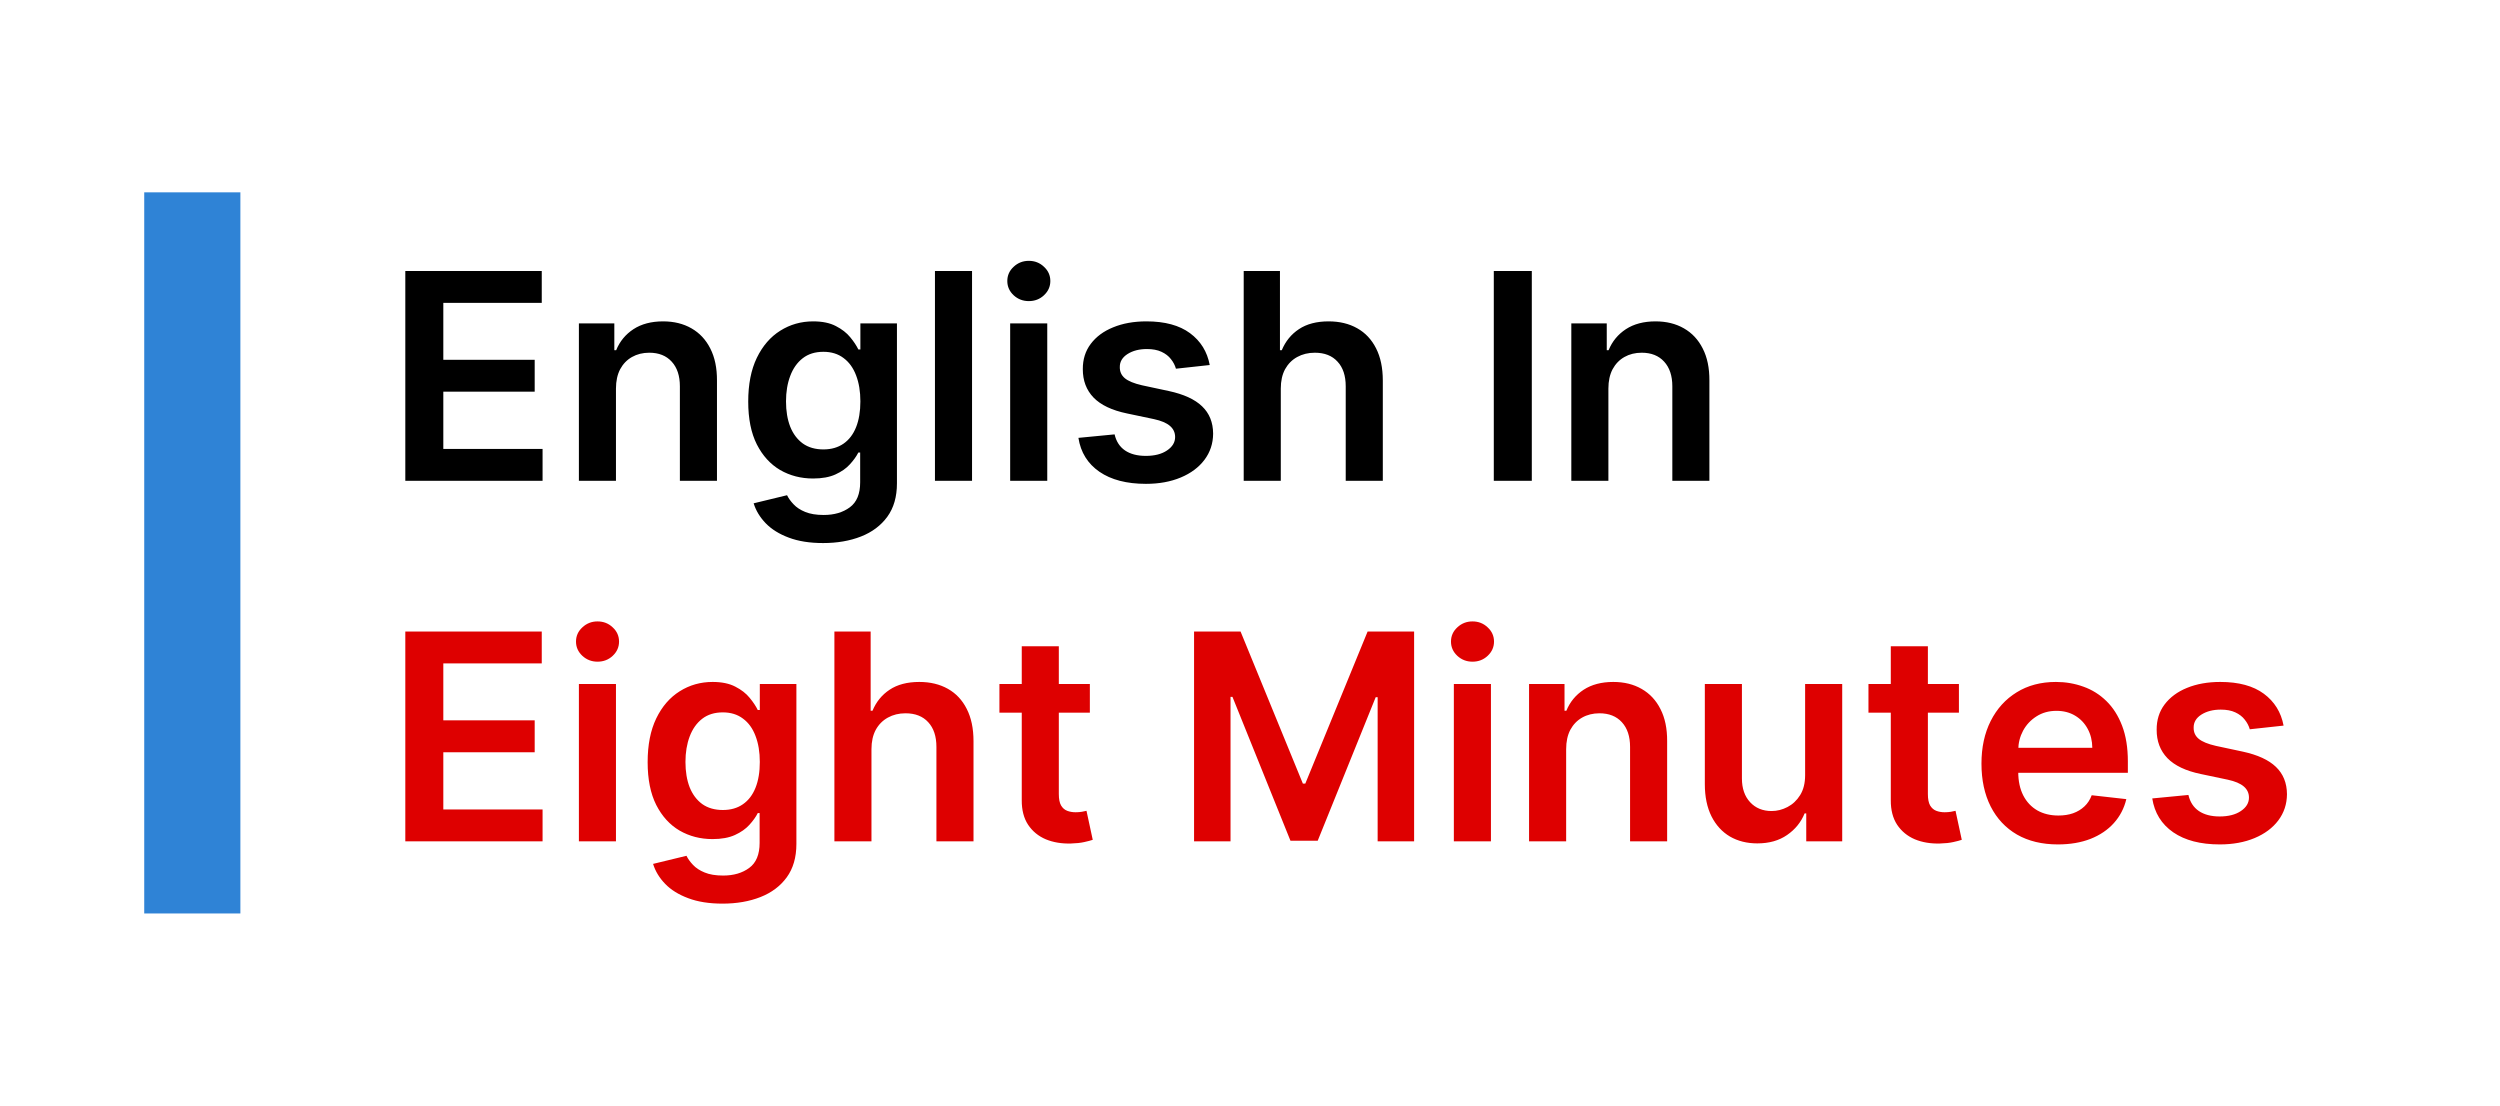 <svg width="104" height="46" viewBox="0 0 104 46" fill="none" xmlns="http://www.w3.org/2000/svg">
<rect width="104" height="46" fill="white"/>
<path opacity="0.9" d="M8 8V38" stroke="#1976d2" stroke-width="4" stroke-linejoin="round"/>
<path d="M16.861 20V11.273H22.537V12.598H18.442V14.967H22.243V16.293H18.442V18.675H22.571V20H16.861ZM25.624 16.165V20H24.082V13.454H25.556V14.567H25.633C25.783 14.2 26.023 13.909 26.353 13.693C26.685 13.477 27.096 13.369 27.584 13.369C28.036 13.369 28.43 13.466 28.765 13.659C29.103 13.852 29.364 14.132 29.549 14.499C29.736 14.865 29.829 15.31 29.826 15.832V20H28.283V16.071C28.283 15.633 28.17 15.291 27.942 15.044C27.718 14.797 27.407 14.673 27.009 14.673C26.739 14.673 26.499 14.733 26.289 14.852C26.082 14.969 25.918 15.138 25.799 15.359C25.683 15.581 25.624 15.849 25.624 16.165ZM34.241 22.591C33.687 22.591 33.211 22.516 32.813 22.365C32.416 22.217 32.096 22.018 31.854 21.768C31.613 21.518 31.445 21.241 31.352 20.938L32.741 20.601C32.803 20.729 32.894 20.855 33.014 20.98C33.133 21.108 33.293 21.213 33.495 21.296C33.7 21.381 33.957 21.423 34.266 21.423C34.704 21.423 35.066 21.317 35.353 21.104C35.64 20.893 35.783 20.547 35.783 20.064V18.824H35.707C35.627 18.983 35.511 19.146 35.357 19.314C35.207 19.482 35.006 19.622 34.756 19.736C34.509 19.849 34.198 19.906 33.823 19.906C33.32 19.906 32.864 19.788 32.455 19.553C32.049 19.314 31.725 18.959 31.484 18.487C31.245 18.013 31.126 17.419 31.126 16.706C31.126 15.987 31.245 15.381 31.484 14.886C31.725 14.389 32.05 14.013 32.459 13.757C32.869 13.499 33.325 13.369 33.827 13.369C34.211 13.369 34.526 13.435 34.773 13.565C35.023 13.693 35.222 13.848 35.37 14.03C35.518 14.209 35.63 14.378 35.707 14.537H35.792V13.454H37.313V20.107C37.313 20.666 37.18 21.129 36.913 21.496C36.646 21.862 36.281 22.136 35.818 22.318C35.354 22.5 34.829 22.591 34.241 22.591ZM34.254 18.696C34.58 18.696 34.859 18.616 35.089 18.457C35.319 18.298 35.494 18.07 35.613 17.771C35.732 17.473 35.792 17.115 35.792 16.697C35.792 16.285 35.732 15.925 35.613 15.615C35.496 15.305 35.323 15.065 35.093 14.895C34.866 14.722 34.586 14.635 34.254 14.635C33.91 14.635 33.623 14.724 33.393 14.903C33.163 15.082 32.989 15.328 32.873 15.641C32.756 15.95 32.698 16.303 32.698 16.697C32.698 17.098 32.756 17.449 32.873 17.75C32.992 18.048 33.167 18.281 33.397 18.449C33.63 18.614 33.916 18.696 34.254 18.696ZM40.437 11.273V20H38.894V11.273H40.437ZM42.023 20V13.454H43.566V20H42.023ZM42.799 12.526C42.554 12.526 42.344 12.445 42.168 12.283C41.992 12.118 41.904 11.921 41.904 11.69C41.904 11.457 41.992 11.26 42.168 11.098C42.344 10.933 42.554 10.851 42.799 10.851C43.046 10.851 43.256 10.933 43.429 11.098C43.605 11.26 43.694 11.457 43.694 11.69C43.694 11.921 43.605 12.118 43.429 12.283C43.256 12.445 43.046 12.526 42.799 12.526ZM50.325 15.185L48.919 15.338C48.879 15.196 48.81 15.062 48.71 14.938C48.614 14.812 48.483 14.712 48.318 14.635C48.153 14.558 47.952 14.52 47.713 14.52C47.392 14.52 47.122 14.589 46.903 14.729C46.688 14.868 46.581 15.048 46.584 15.27C46.581 15.46 46.651 15.615 46.793 15.734C46.938 15.854 47.176 15.952 47.508 16.028L48.625 16.267C49.244 16.401 49.705 16.612 50.006 16.902C50.31 17.192 50.463 17.571 50.466 18.04C50.463 18.452 50.342 18.815 50.104 19.131C49.868 19.443 49.54 19.688 49.119 19.864C48.699 20.04 48.216 20.128 47.67 20.128C46.869 20.128 46.224 19.96 45.736 19.625C45.247 19.287 44.956 18.817 44.862 18.215L46.367 18.07C46.435 18.365 46.58 18.588 46.801 18.739C47.023 18.889 47.311 18.965 47.666 18.965C48.033 18.965 48.327 18.889 48.548 18.739C48.773 18.588 48.885 18.402 48.885 18.18C48.885 17.993 48.812 17.838 48.668 17.716C48.526 17.594 48.304 17.5 48.003 17.435L46.886 17.2C46.258 17.07 45.794 16.849 45.493 16.54C45.192 16.227 45.043 15.832 45.045 15.355C45.043 14.952 45.152 14.602 45.374 14.307C45.598 14.008 45.909 13.778 46.307 13.617C46.707 13.452 47.169 13.369 47.692 13.369C48.459 13.369 49.062 13.533 49.503 13.859C49.946 14.186 50.22 14.628 50.325 15.185ZM53.281 16.165V20H51.738V11.273H53.246V14.567H53.323C53.477 14.197 53.714 13.906 54.035 13.693C54.359 13.477 54.771 13.369 55.271 13.369C55.725 13.369 56.121 13.464 56.459 13.655C56.798 13.845 57.059 14.124 57.244 14.49C57.431 14.857 57.525 15.304 57.525 15.832V20H55.982V16.071C55.982 15.631 55.869 15.288 55.641 15.044C55.417 14.797 55.102 14.673 54.695 14.673C54.423 14.673 54.178 14.733 53.962 14.852C53.749 14.969 53.582 15.138 53.459 15.359C53.34 15.581 53.281 15.849 53.281 16.165ZM63.723 11.273V20H62.142V11.273H63.723ZM66.909 16.165V20H65.367V13.454H66.841V14.567H66.918C67.069 14.2 67.309 13.909 67.638 13.693C67.971 13.477 68.381 13.369 68.87 13.369C69.321 13.369 69.715 13.466 70.05 13.659C70.388 13.852 70.65 14.132 70.834 14.499C71.022 14.865 71.114 15.31 71.111 15.832V20H69.569V16.071C69.569 15.633 69.455 15.291 69.228 15.044C69.003 14.797 68.692 14.673 68.294 14.673C68.025 14.673 67.784 14.733 67.574 14.852C67.367 14.969 67.204 15.138 67.084 15.359C66.968 15.581 66.909 15.849 66.909 16.165Z" fill="black"/>
<path d="M16.861 35V26.273H22.537V27.598H18.442V29.967H22.243V31.293H18.442V33.675H22.571V35H16.861ZM24.082 35V28.454H25.624V35H24.082ZM24.857 27.526C24.613 27.526 24.403 27.445 24.227 27.283C24.05 27.118 23.962 26.921 23.962 26.69C23.962 26.457 24.05 26.26 24.227 26.098C24.403 25.933 24.613 25.851 24.857 25.851C25.104 25.851 25.315 25.933 25.488 26.098C25.664 26.26 25.752 26.457 25.752 26.69C25.752 26.921 25.664 27.118 25.488 27.283C25.315 27.445 25.104 27.526 24.857 27.526ZM30.057 37.591C29.503 37.591 29.027 37.516 28.63 37.365C28.232 37.217 27.912 37.019 27.671 36.769C27.429 36.519 27.262 36.242 27.168 35.938L28.557 35.601C28.62 35.729 28.711 35.855 28.83 35.98C28.949 36.108 29.11 36.213 29.311 36.295C29.516 36.381 29.773 36.423 30.083 36.423C30.52 36.423 30.883 36.317 31.169 36.104C31.456 35.894 31.6 35.547 31.6 35.064V33.824H31.523C31.444 33.983 31.327 34.146 31.174 34.314C31.023 34.481 30.823 34.622 30.573 34.736C30.326 34.849 30.015 34.906 29.64 34.906C29.137 34.906 28.681 34.788 28.272 34.553C27.865 34.314 27.541 33.959 27.3 33.487C27.061 33.013 26.942 32.419 26.942 31.706C26.942 30.987 27.061 30.381 27.3 29.886C27.541 29.389 27.867 29.013 28.276 28.757C28.685 28.499 29.141 28.369 29.644 28.369C30.027 28.369 30.343 28.435 30.59 28.565C30.84 28.693 31.039 28.848 31.186 29.03C31.334 29.209 31.446 29.378 31.523 29.537H31.608V28.454H33.13V35.106C33.13 35.666 32.996 36.129 32.729 36.496C32.462 36.862 32.097 37.136 31.634 37.318C31.171 37.5 30.645 37.591 30.057 37.591ZM30.07 33.696C30.397 33.696 30.675 33.617 30.905 33.457C31.135 33.298 31.31 33.07 31.429 32.771C31.549 32.473 31.608 32.115 31.608 31.697C31.608 31.285 31.549 30.925 31.429 30.615C31.313 30.305 31.14 30.065 30.909 29.895C30.682 29.722 30.402 29.635 30.07 29.635C29.726 29.635 29.439 29.724 29.209 29.903C28.979 30.082 28.806 30.328 28.689 30.641C28.573 30.95 28.515 31.303 28.515 31.697C28.515 32.098 28.573 32.449 28.689 32.75C28.809 33.048 28.983 33.281 29.213 33.449C29.446 33.614 29.732 33.696 30.07 33.696ZM36.253 31.165V35H34.711V26.273H36.219V29.567H36.296C36.449 29.197 36.686 28.906 37.008 28.693C37.331 28.477 37.743 28.369 38.243 28.369C38.698 28.369 39.094 28.465 39.432 28.655C39.77 28.845 40.032 29.124 40.216 29.49C40.404 29.857 40.498 30.304 40.498 30.832V35H38.955V31.071C38.955 30.631 38.841 30.288 38.614 30.044C38.39 29.797 38.074 29.673 37.668 29.673C37.395 29.673 37.151 29.733 36.935 29.852C36.722 29.969 36.554 30.138 36.432 30.359C36.313 30.581 36.253 30.849 36.253 31.165ZM45.338 28.454V29.648H41.576V28.454H45.338ZM42.505 26.886H44.047V33.031C44.047 33.239 44.078 33.398 44.141 33.508C44.206 33.617 44.291 33.69 44.397 33.73C44.502 33.77 44.618 33.79 44.746 33.79C44.843 33.79 44.931 33.783 45.01 33.769C45.093 33.754 45.155 33.742 45.198 33.73L45.458 34.936C45.375 34.965 45.258 34.996 45.104 35.03C44.953 35.064 44.769 35.084 44.55 35.09C44.164 35.101 43.816 35.043 43.506 34.915C43.196 34.784 42.951 34.582 42.769 34.31C42.59 34.037 42.502 33.696 42.505 33.287V26.886ZM49.673 26.273H51.608L54.199 32.597H54.301L56.892 26.273H58.827V35H57.31V29.004H57.229L54.817 34.974H53.683L51.271 28.991H51.19V35H49.673V26.273ZM60.48 35V28.454H62.023V35H60.48ZM61.256 27.526C61.011 27.526 60.801 27.445 60.625 27.283C60.449 27.118 60.361 26.921 60.361 26.69C60.361 26.457 60.449 26.26 60.625 26.098C60.801 25.933 61.011 25.851 61.256 25.851C61.503 25.851 61.713 25.933 61.886 26.098C62.062 26.26 62.151 26.457 62.151 26.69C62.151 26.921 62.062 27.118 61.886 27.283C61.713 27.445 61.503 27.526 61.256 27.526ZM65.152 31.165V35H63.609V28.454H65.084V29.567H65.16C65.311 29.2 65.551 28.909 65.88 28.693C66.213 28.477 66.623 28.369 67.112 28.369C67.564 28.369 67.957 28.466 68.292 28.659C68.63 28.852 68.892 29.132 69.076 29.499C69.264 29.865 69.356 30.31 69.353 30.832V35H67.811V31.071C67.811 30.634 67.697 30.291 67.47 30.044C67.245 29.797 66.934 29.673 66.537 29.673C66.267 29.673 66.027 29.733 65.816 29.852C65.609 29.969 65.446 30.138 65.326 30.359C65.21 30.581 65.152 30.849 65.152 31.165ZM75.093 32.247V28.454H76.636V35H75.14V33.837H75.072C74.924 34.203 74.681 34.503 74.343 34.736C74.008 34.969 73.595 35.085 73.103 35.085C72.674 35.085 72.295 34.99 71.966 34.8C71.639 34.606 71.383 34.327 71.198 33.96C71.014 33.591 70.921 33.145 70.921 32.622V28.454H72.464V32.383C72.464 32.798 72.578 33.128 72.805 33.372C73.032 33.617 73.331 33.739 73.7 33.739C73.927 33.739 74.147 33.683 74.36 33.572C74.573 33.462 74.748 33.297 74.885 33.078C75.024 32.856 75.093 32.58 75.093 32.247ZM81.491 28.454V29.648H77.728V28.454H81.491ZM78.657 26.886H80.2V33.031C80.2 33.239 80.231 33.398 80.293 33.508C80.359 33.617 80.444 33.69 80.549 33.73C80.654 33.77 80.771 33.79 80.898 33.79C80.995 33.79 81.083 33.783 81.163 33.769C81.245 33.754 81.308 33.742 81.35 33.73L81.61 34.936C81.528 34.965 81.41 34.996 81.256 35.03C81.106 35.064 80.921 35.084 80.702 35.09C80.316 35.101 79.968 35.043 79.658 34.915C79.349 34.784 79.103 34.582 78.921 34.31C78.742 34.037 78.654 33.696 78.657 33.287V26.886ZM85.608 35.128C84.952 35.128 84.385 34.992 83.908 34.719C83.434 34.443 83.069 34.054 82.813 33.551C82.557 33.045 82.429 32.45 82.429 31.766C82.429 31.092 82.557 30.501 82.813 29.993C83.071 29.482 83.432 29.084 83.895 28.8C84.358 28.513 84.902 28.369 85.527 28.369C85.931 28.369 86.311 28.435 86.669 28.565C87.03 28.693 87.348 28.892 87.624 29.162C87.902 29.432 88.121 29.776 88.28 30.193C88.439 30.608 88.519 31.102 88.519 31.676V32.149H83.154V31.109H87.04C87.037 30.814 86.973 30.551 86.848 30.321C86.723 30.088 86.549 29.905 86.324 29.771C86.103 29.638 85.844 29.571 85.549 29.571C85.233 29.571 84.956 29.648 84.718 29.801C84.479 29.952 84.293 30.151 84.159 30.398C84.029 30.642 83.962 30.91 83.959 31.203V32.111C83.959 32.492 84.029 32.818 84.168 33.091C84.307 33.361 84.502 33.568 84.752 33.713C85.002 33.855 85.294 33.926 85.63 33.926C85.854 33.926 86.057 33.895 86.239 33.832C86.421 33.767 86.579 33.672 86.712 33.547C86.846 33.422 86.946 33.267 87.015 33.082L88.455 33.244C88.364 33.625 88.191 33.957 87.935 34.242C87.682 34.523 87.358 34.742 86.963 34.898C86.569 35.051 86.117 35.128 85.608 35.128ZM94.997 30.185L93.591 30.338C93.551 30.196 93.481 30.062 93.382 29.938C93.285 29.812 93.155 29.712 92.99 29.635C92.825 29.558 92.624 29.52 92.385 29.52C92.064 29.52 91.794 29.59 91.575 29.729C91.359 29.868 91.253 30.048 91.256 30.27C91.253 30.46 91.322 30.615 91.465 30.734C91.609 30.854 91.848 30.952 92.18 31.028L93.297 31.267C93.916 31.401 94.376 31.612 94.678 31.902C94.981 32.192 95.135 32.571 95.138 33.04C95.135 33.452 95.014 33.815 94.776 34.131C94.54 34.443 94.212 34.688 93.791 34.864C93.371 35.04 92.888 35.128 92.342 35.128C91.541 35.128 90.896 34.96 90.408 34.625C89.919 34.287 89.628 33.817 89.534 33.215L91.038 33.07C91.106 33.365 91.251 33.588 91.473 33.739C91.695 33.889 91.983 33.965 92.338 33.965C92.704 33.965 92.999 33.889 93.22 33.739C93.445 33.588 93.557 33.402 93.557 33.18C93.557 32.993 93.484 32.838 93.34 32.716C93.197 32.594 92.976 32.5 92.675 32.435L91.558 32.2C90.93 32.07 90.466 31.849 90.165 31.54C89.864 31.227 89.715 30.832 89.717 30.355C89.715 29.952 89.824 29.602 90.046 29.307C90.27 29.009 90.581 28.778 90.979 28.616C91.379 28.452 91.841 28.369 92.364 28.369C93.131 28.369 93.734 28.533 94.175 28.859C94.618 29.186 94.892 29.628 94.997 30.185Z" fill="#DE0000"/>
</svg>
